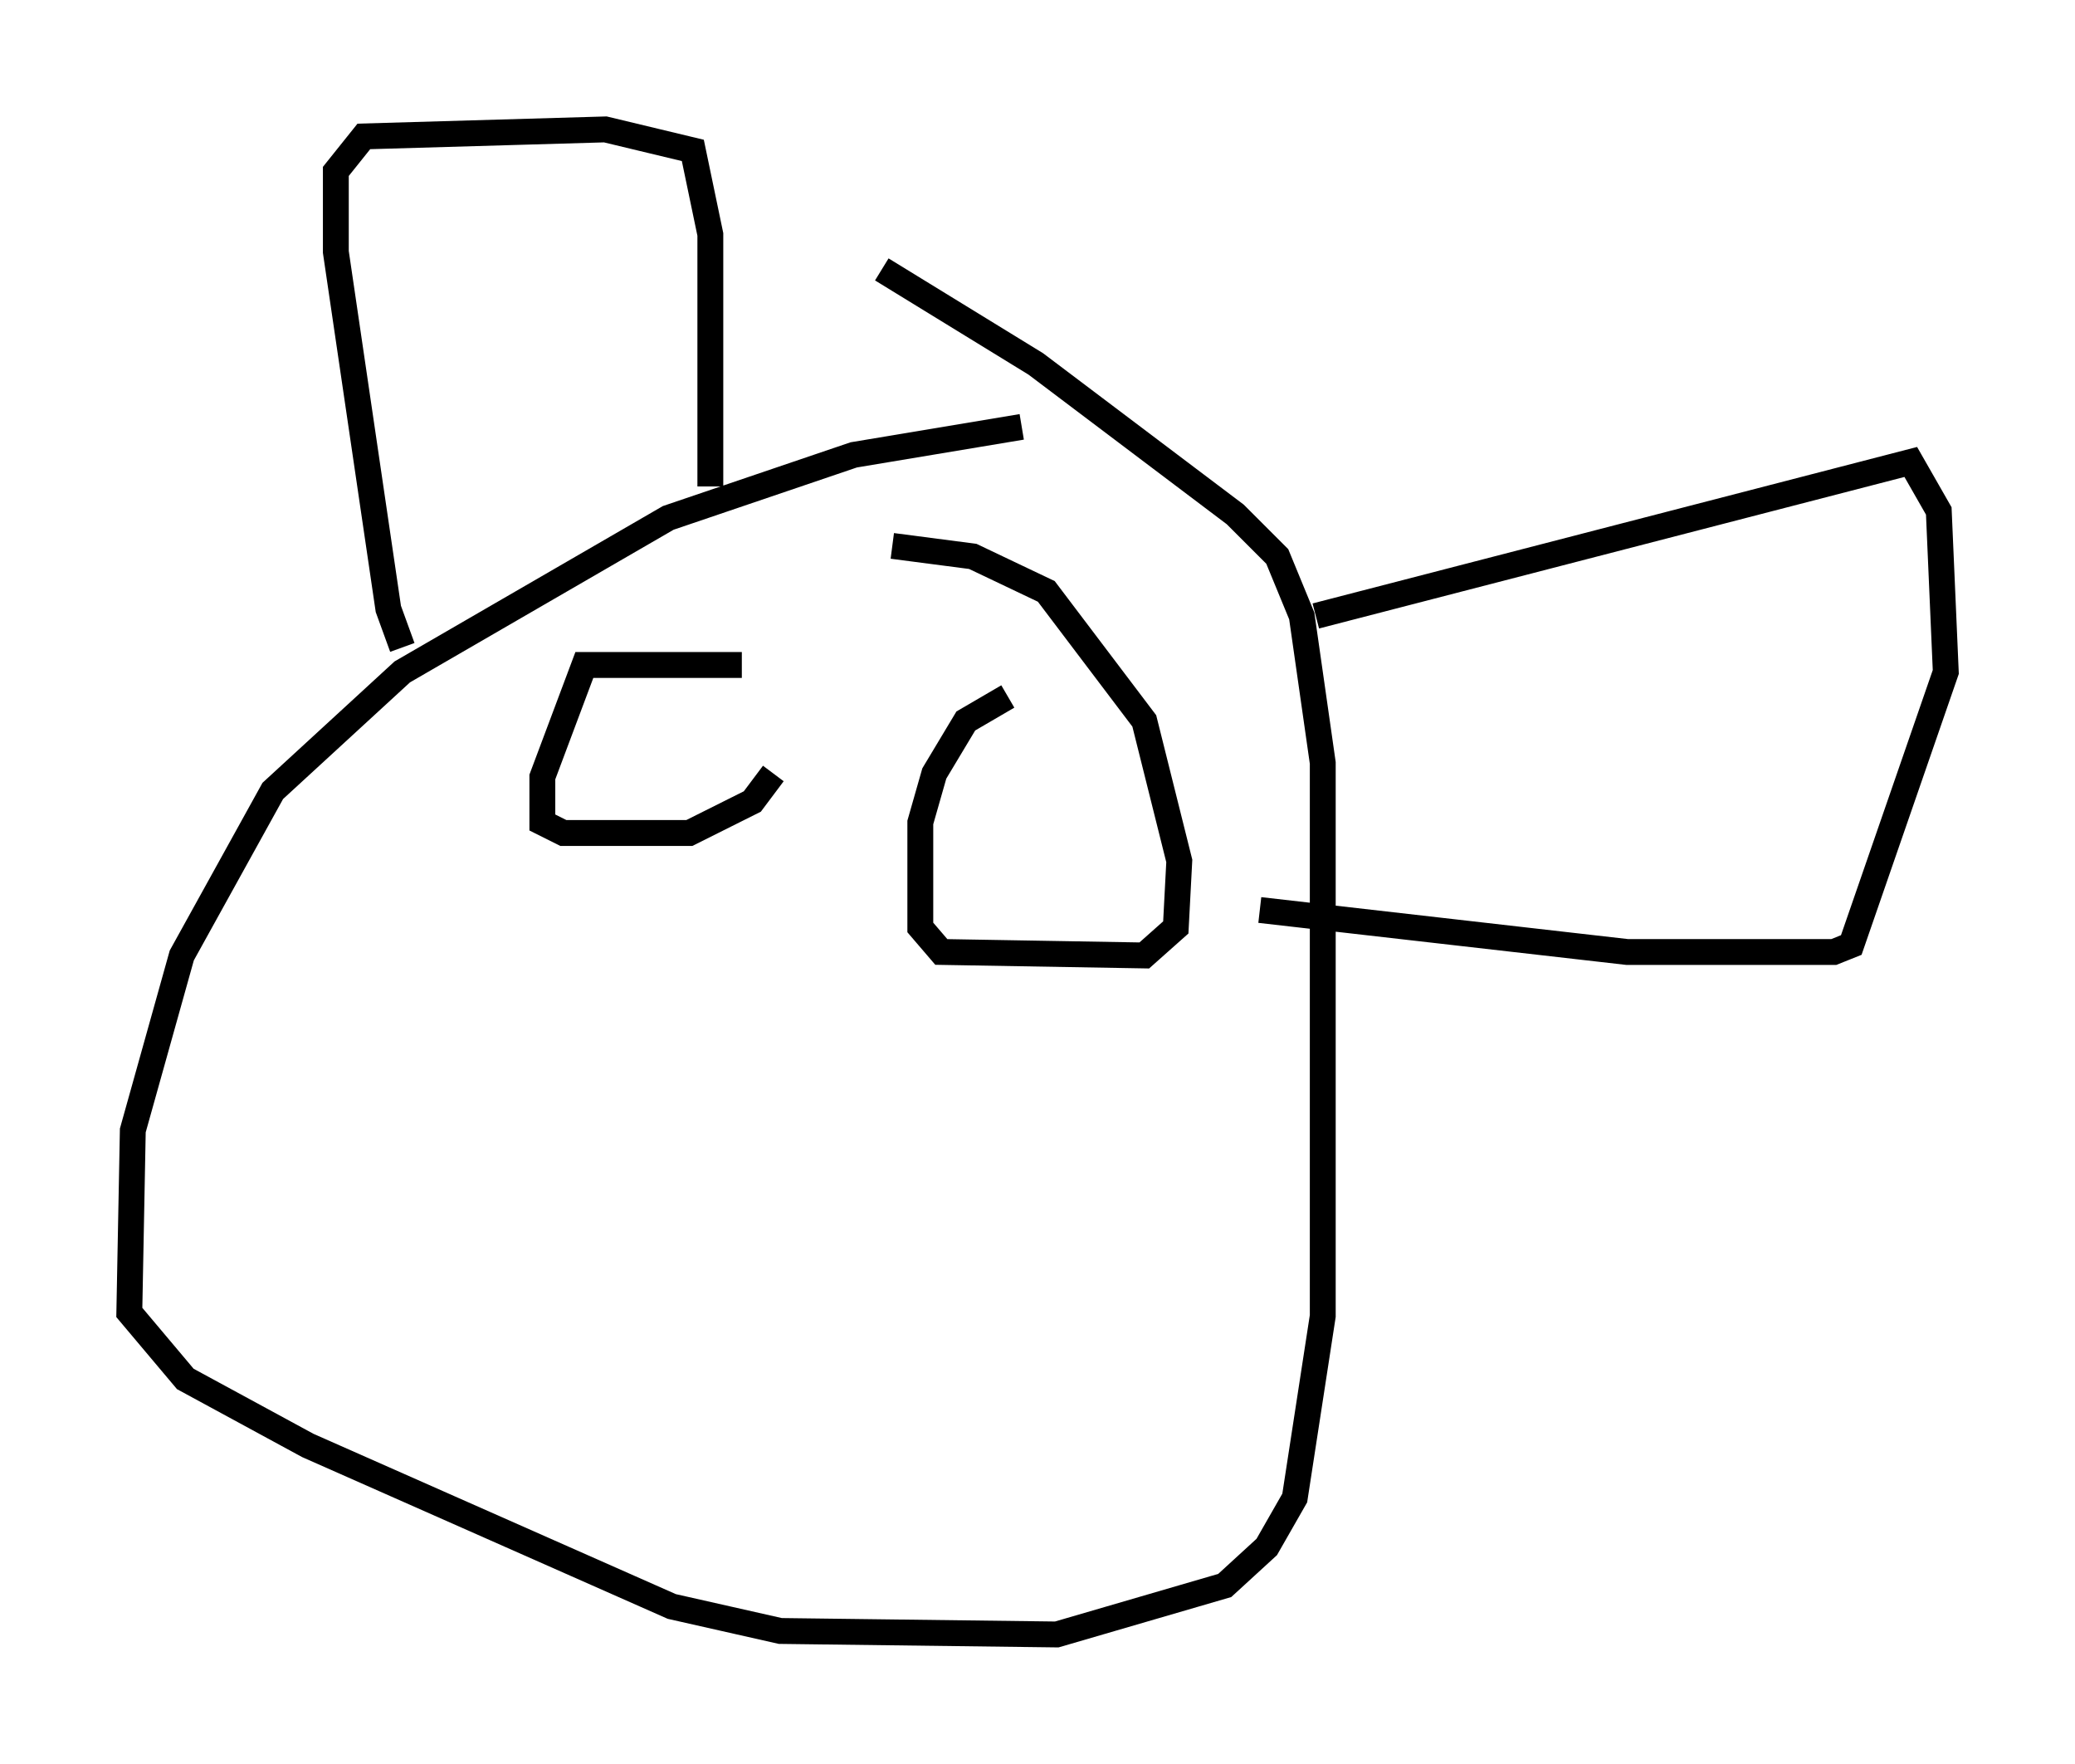 <?xml version="1.0" encoding="utf-8" ?>
<svg baseProfile="full" height="68.186" version="1.1" width="80.229" xmlns="http://www.w3.org/2000/svg" xmlns:ev="http://www.w3.org/2001/xml-events" xmlns:xlink="http://www.w3.org/1999/xlink"><defs /><rect fill="white" height="68.186" width="80.229" x="0" y="0" /><path d="M42.347, 16.908 m-2.842, -0.406 l-6.495, 1.083 -7.172, 2.436 l-10.284, 5.954 -5.007, 4.601 l-3.518, 6.36 -1.894, 6.766 l-0.135, 7.036 2.165, 2.571 l4.736, 2.571 14.073, 6.225 l4.195, 0.947 10.69, 0.135 l6.495, -1.894 1.624, -1.488 l1.083, -1.894 1.083, -7.036 l0.0, -21.38 -0.812, -5.683 l-0.947, -2.3 -1.624, -1.624 l-7.713, -5.819 -5.954, -3.654 m-18.538, 14.614 l-0.541, -1.488 -2.03, -13.802 l0.0, -3.112 1.083, -1.353 l9.337, -0.271 3.383, 0.812 l0.677, 3.248 0.0, 9.743 m23.41, 5.007 l23.004, -5.954 1.083, 1.894 l0.271, 6.225 -3.654, 10.555 l-0.677, 0.271 -7.984, 0.0 l-14.208, -1.624 m-20.027, -9.472 l-6.089, 0.0 -1.624, 4.33 l0.0, 1.759 0.812, 0.406 l4.871, 0.0 2.436, -1.218 l0.812, -1.083 m9.066, -2.977 l-1.624, 0.947 -1.218, 2.03 l-0.541, 1.894 0.0, 4.059 l0.812, 0.947 7.848, 0.135 l1.218, -1.083 0.135, -2.571 l-1.353, -5.413 -3.789, -5.007 l-2.842, -1.353 -3.112, -0.406 " fill="none" stroke="black" stroke-width="1" /></svg>
